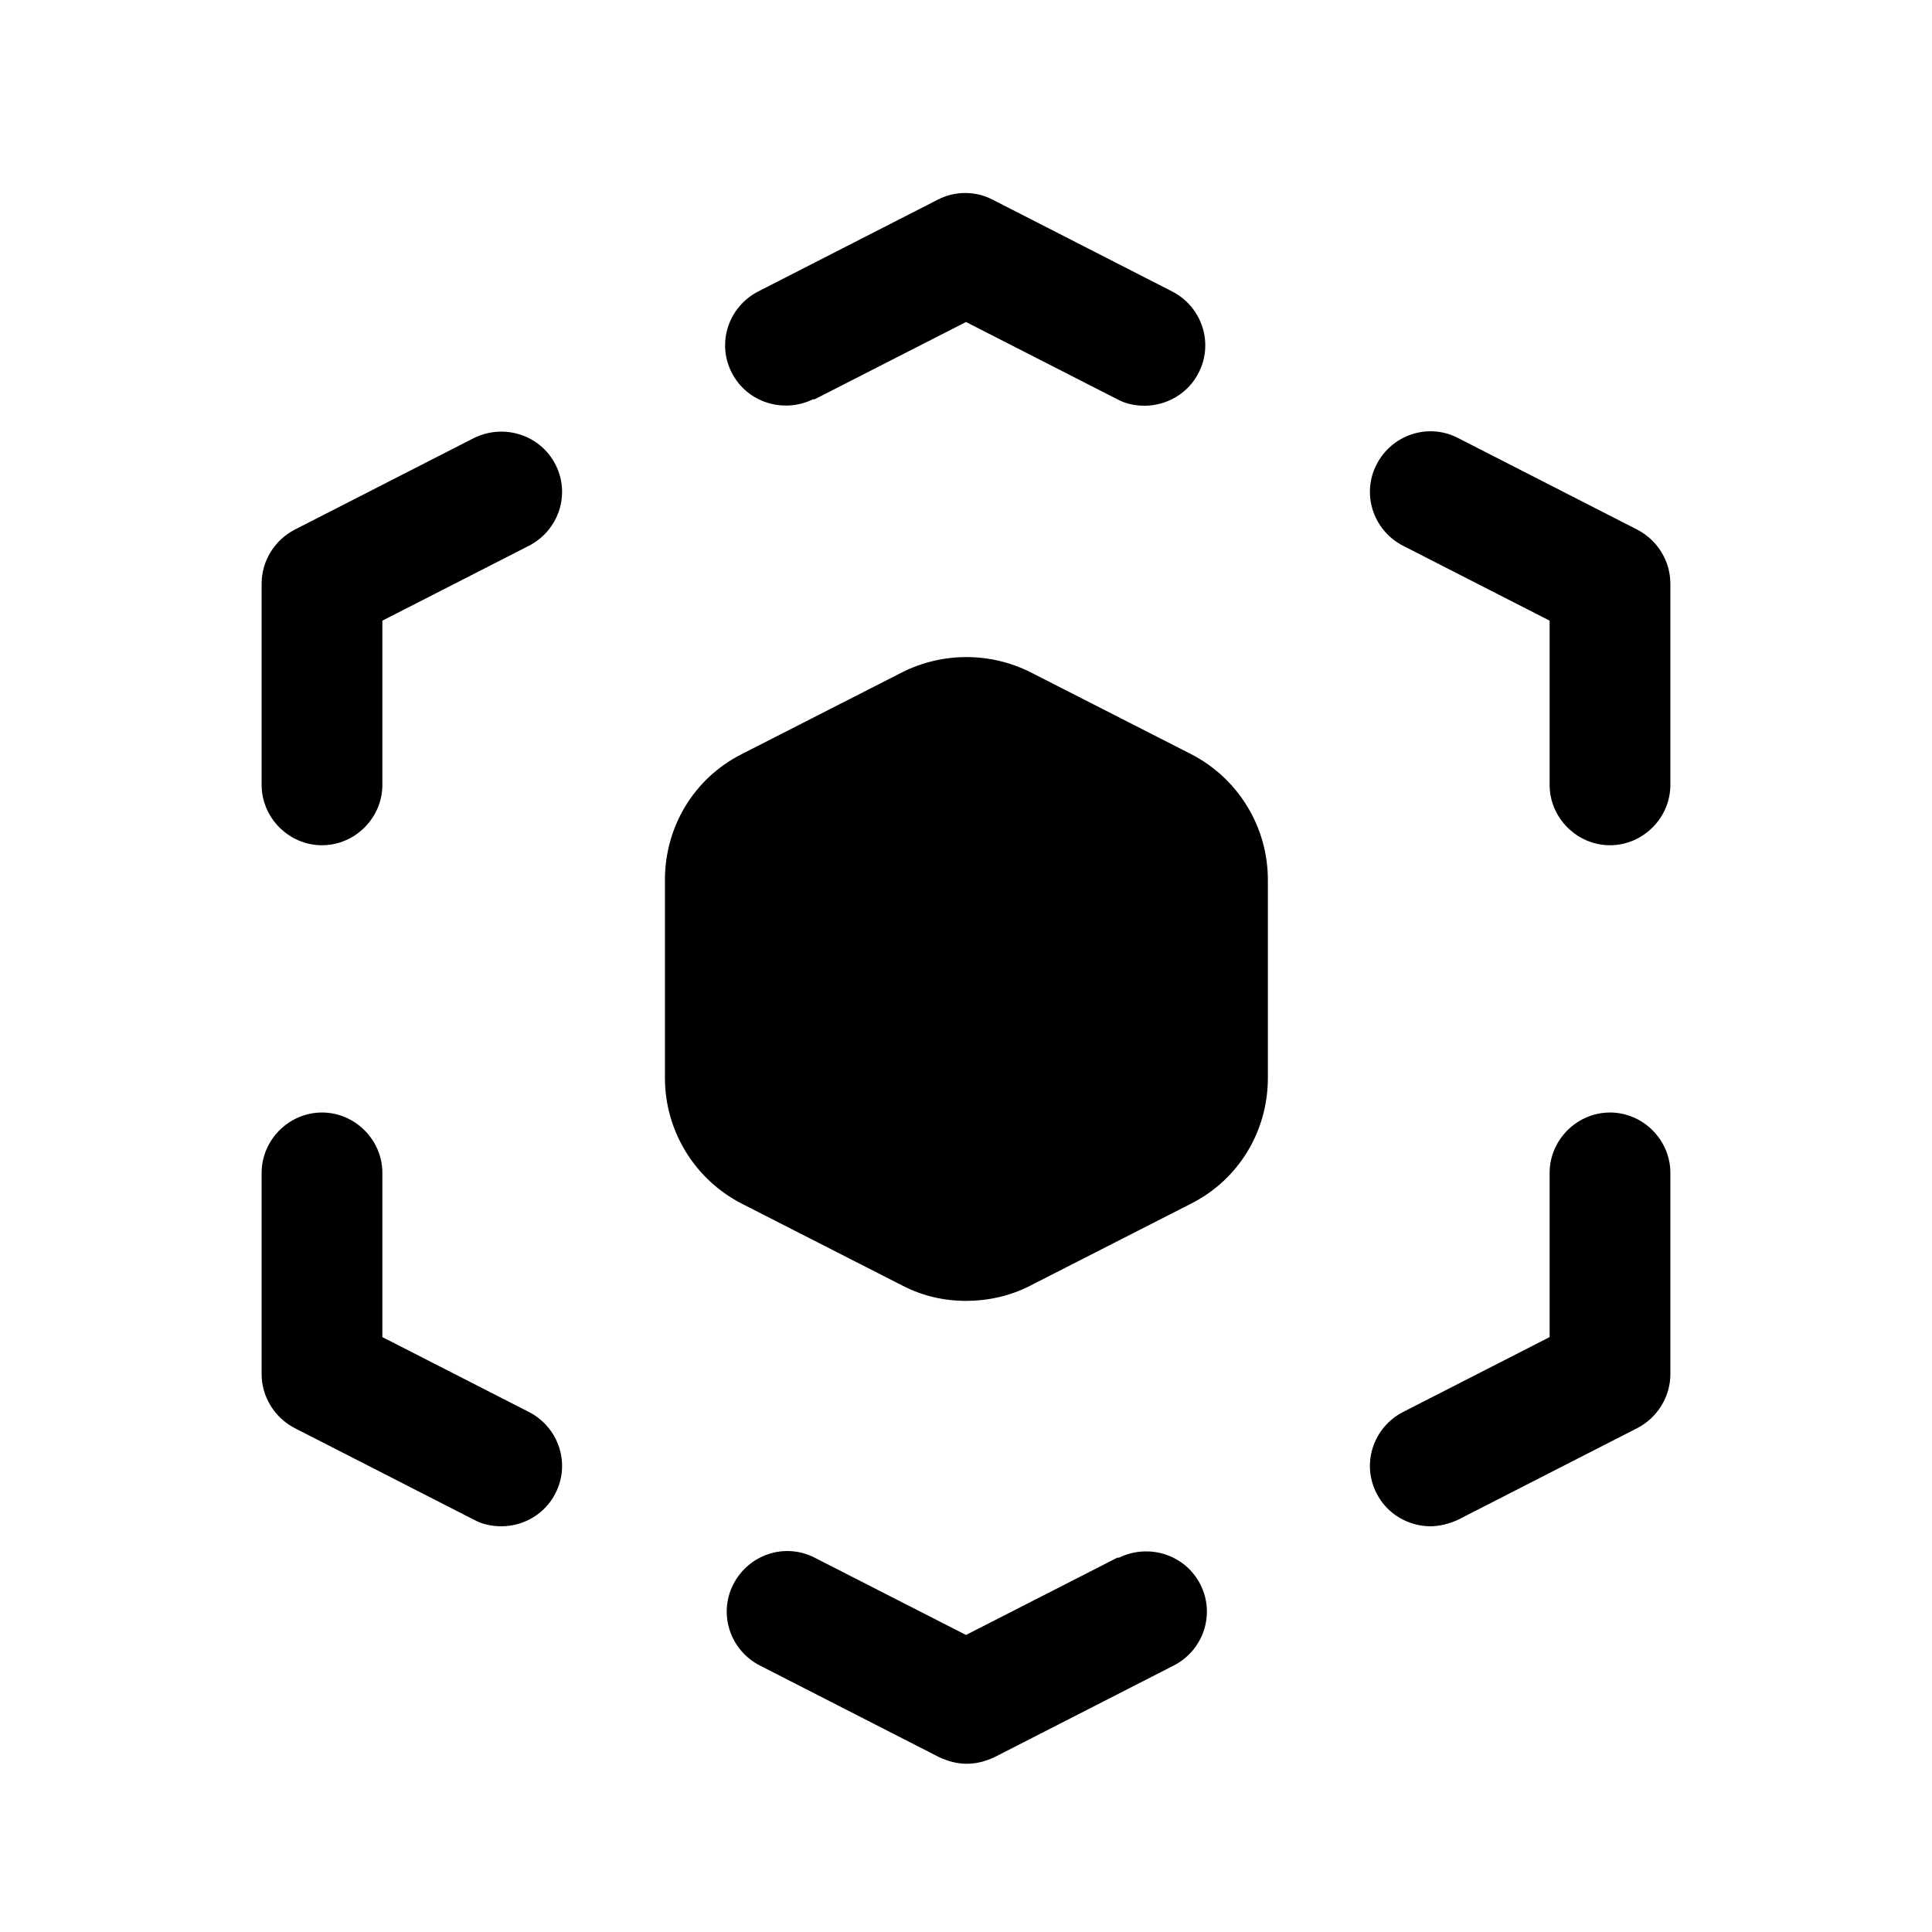<?xml version="1.0" encoding="UTF-8"?><svg xmlns="http://www.w3.org/2000/svg" viewBox="0 0 24 24"><g id="a"/><g id="b"/><g id="c"/><g id="d"/><g id="e"/><g id="f"/><g id="g"/><g id="h"/><g id="i"/><g id="j"/><g id="k"><g><path d="M6.57,17.54l-1.82-.93v-2.04c0-.41-.34-.75-.75-.75s-.75,.34-.75,.75v2.5c0,.28,.16,.54,.41,.67l2.23,1.14c.11,.06,.23,.08,.34,.08,.27,0,.54-.15,.67-.41,.19-.37,.04-.82-.33-1.01Z"/><path d="M4,10.5c.41,0,.75-.34,.75-.75v-2.04l1.82-.93c.37-.19,.52-.64,.33-1.01-.19-.37-.64-.51-1.01-.33l-2.23,1.14c-.25,.13-.41,.39-.41,.67v2.5c0,.41,.34,.75,.75,.75Z"/><path d="M10.12,4.96l1.88-.96,1.88,.96c.11,.06,.23,.08,.34,.08,.27,0,.54-.15,.67-.41,.19-.37,.04-.82-.33-1.01l-2.23-1.14c-.21-.11-.47-.11-.68,0l-2.23,1.14c-.37,.19-.52,.64-.33,1.01,.19,.37,.64,.51,1.01,.33Z"/><path d="M20.34,6.58l-2.23-1.14c-.37-.19-.82-.04-1.01,.33-.19,.37-.04,.82,.33,1.01l1.82,.93v2.04c0,.41,.34,.75,.75,.75s.75-.34,.75-.75v-2.5c0-.28-.16-.54-.41-.67Z"/><path d="M20,13.82c-.41,0-.75,.34-.75,.75v2.04l-1.82,.93c-.37,.19-.52,.64-.33,1.01,.13,.26,.4,.41,.67,.41,.11,0,.23-.03,.34-.08l2.23-1.14c.25-.13,.41-.39,.41-.67v-2.5c0-.41-.34-.75-.75-.75Z"/><path d="M13.88,19.35l-1.88,.96-1.88-.96c-.37-.19-.82-.04-1.01,.33-.19,.37-.04,.82,.33,1.01l2.23,1.14c.11,.05,.22,.08,.34,.08s.23-.03,.34-.08l2.23-1.14c.37-.19,.52-.64,.33-1.01-.19-.37-.64-.51-1.01-.33Z"/><path d="M14.8,9.37l-2-1.02c-.5-.25-1.09-.25-1.59,0l-2,1.02c-.59,.3-.95,.9-.95,1.56v2.46c0,.66,.37,1.26,.95,1.56l2,1.02c.25,.13,.52,.19,.79,.19s.55-.06,.8-.19l2-1.02c.59-.3,.95-.9,.95-1.56v-2.46c0-.66-.37-1.26-.95-1.56Z"/></g></g><g id="l"/><g id="m"/><g id="n"/><g id="o"/><g id="p"/><g id="q"/><g id="r"/><g id="s"/><g id="t"/><g id="u"/></svg>